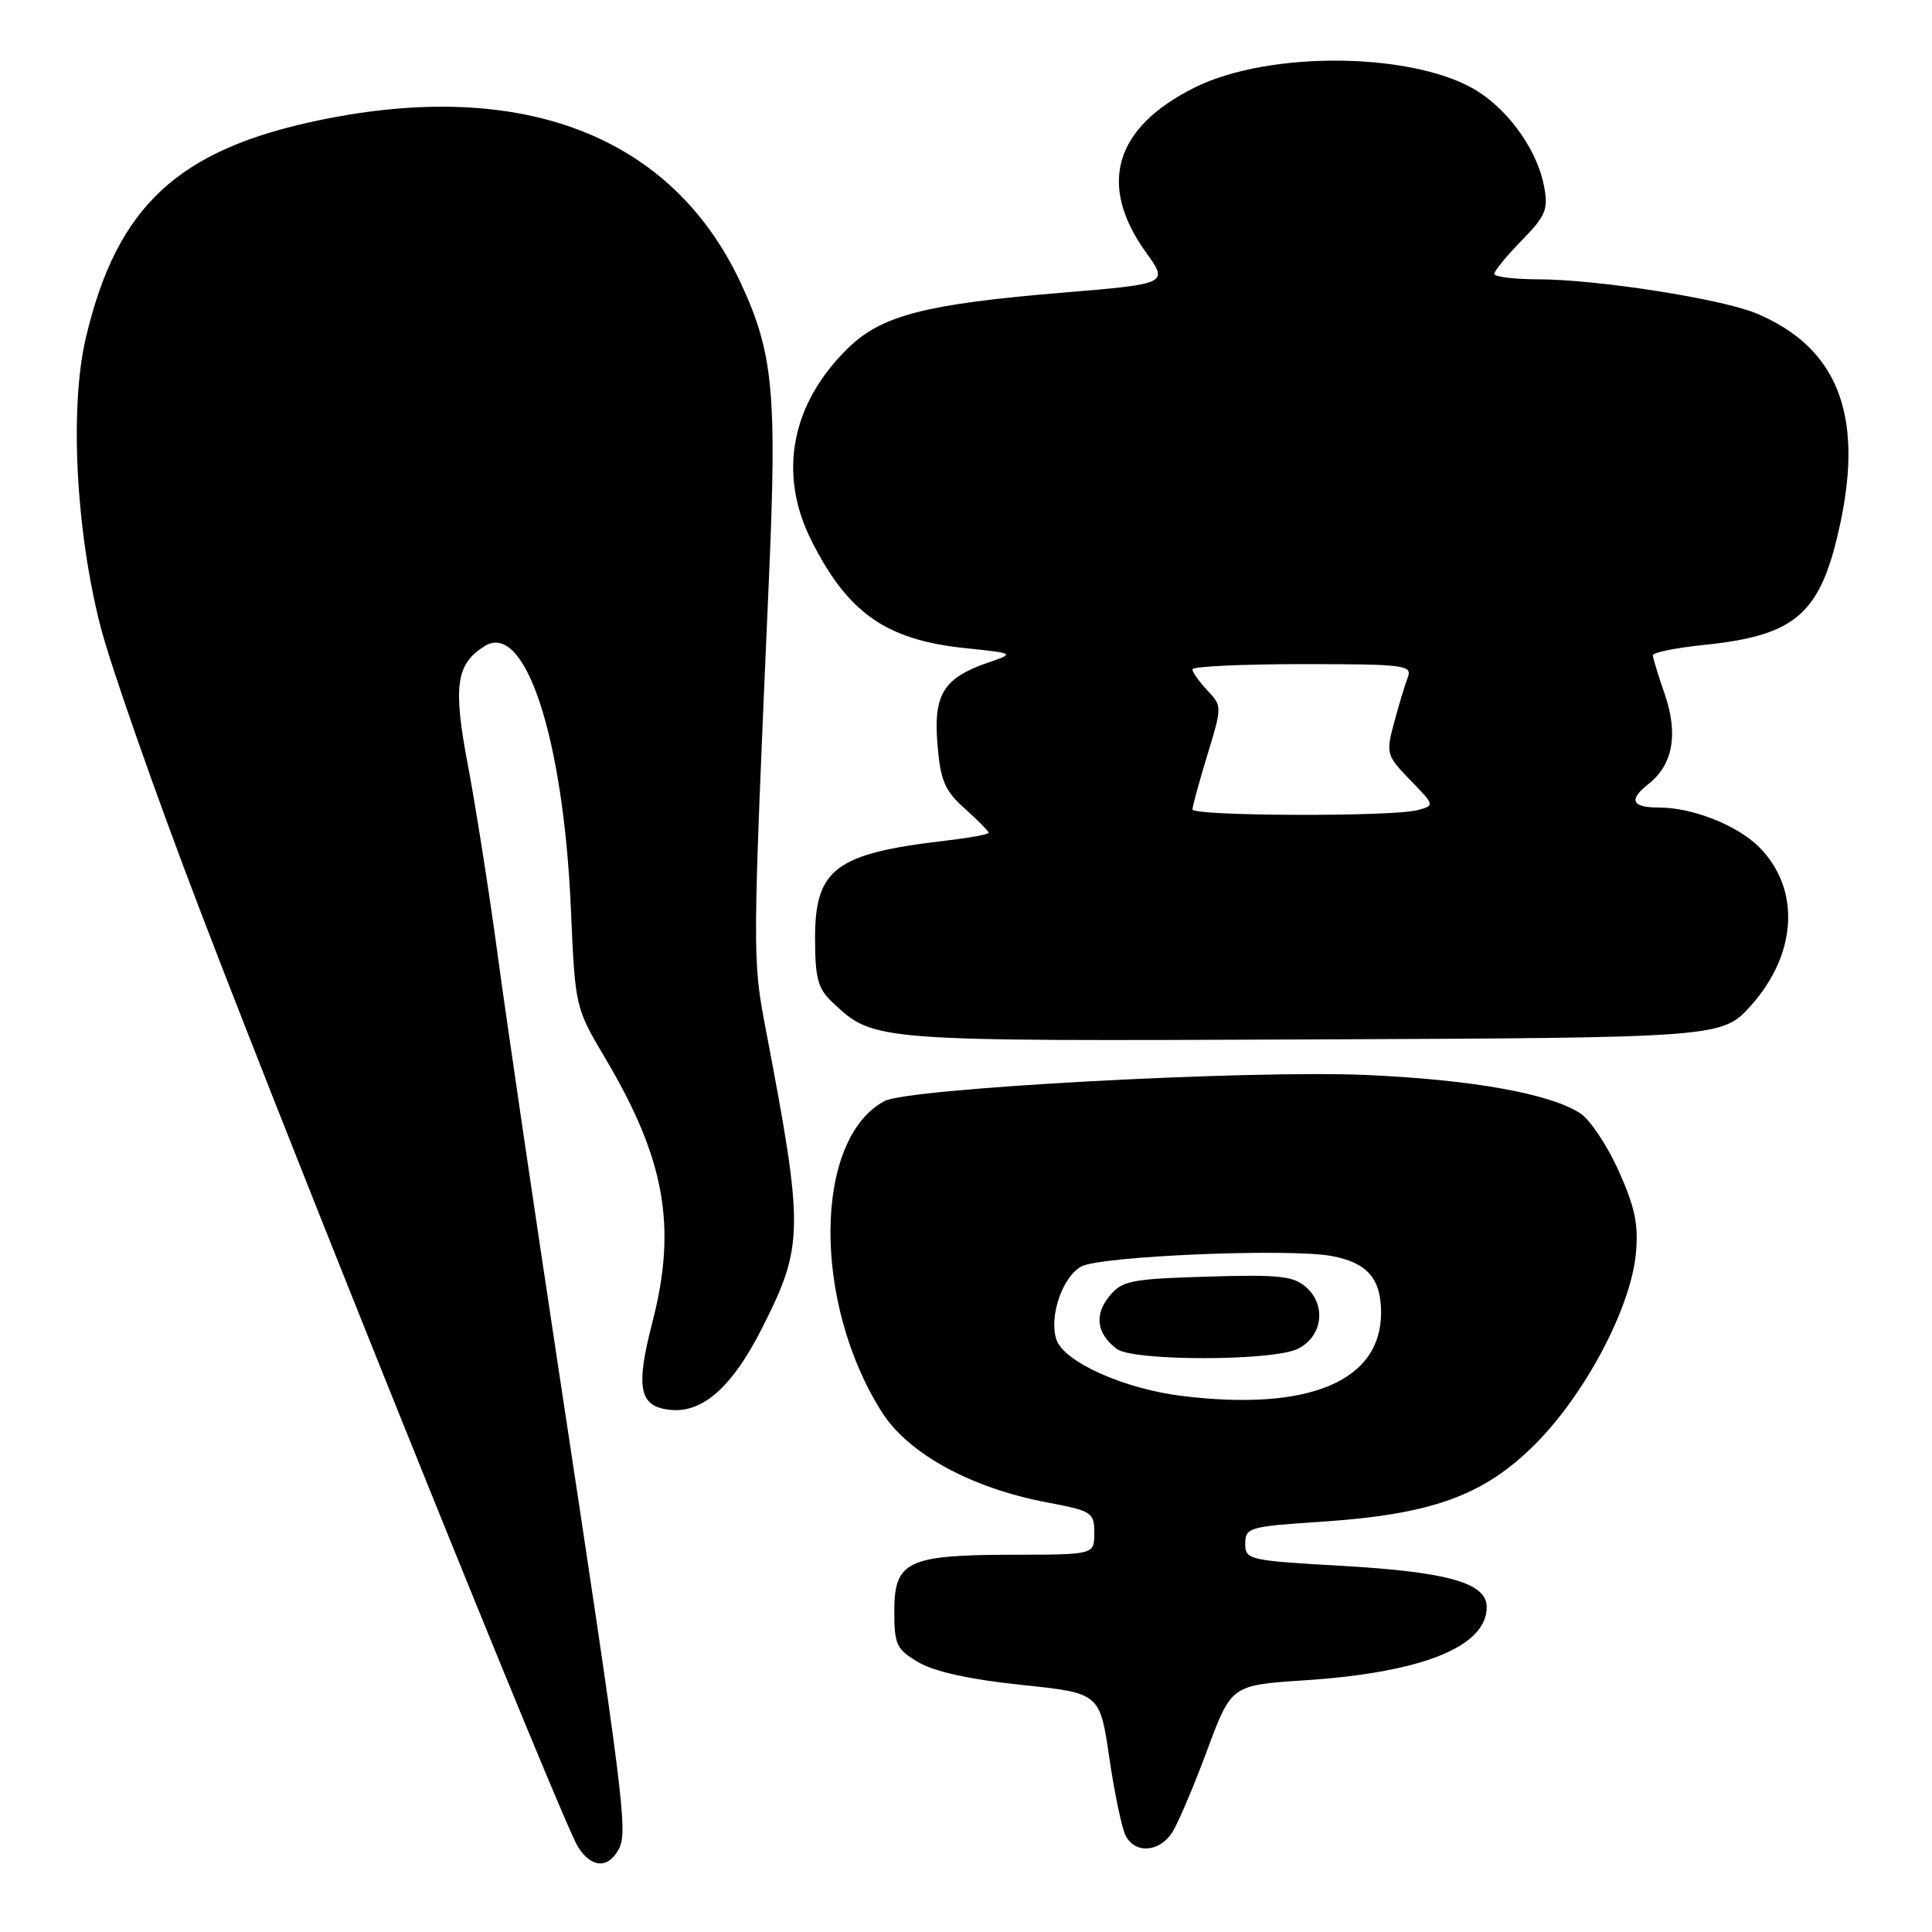 <?xml version="1.0" encoding="UTF-8" standalone="no"?>
<!DOCTYPE svg PUBLIC "-//W3C//DTD SVG 1.1//EN" "http://www.w3.org/Graphics/SVG/1.1/DTD/svg11.dtd" >
<svg xmlns="http://www.w3.org/2000/svg" xmlns:xlink="http://www.w3.org/1999/xlink" version="1.1" viewBox="0 0 256 256">
 <g >
 <path fill="currentColor"
d=" M 81.99 245.02 C 83.22 242.73 82.69 238.56 73.95 181.00 C 70.74 159.82 67.16 135.53 66.01 127.00 C 64.86 118.47 63.06 107.00 62.02 101.51 C 60.00 90.89 60.41 87.98 64.24 85.60 C 69.60 82.28 74.67 97.79 75.65 120.50 C 76.21 133.44 76.23 133.53 80.17 140.17 C 88.13 153.57 89.73 162.53 86.44 175.22 C 84.18 183.97 84.69 186.42 88.87 186.82 C 93.15 187.23 97.06 183.73 100.97 176.00 C 106.52 165.01 106.55 163.04 101.49 136.50 C 99.68 126.99 99.68 127.13 101.89 76.62 C 102.97 52.02 102.46 46.72 98.12 37.43 C 89.02 18.00 69.26 10.36 42.44 15.90 C 23.58 19.79 15.50 27.29 11.38 44.74 C 9.21 53.92 10.04 70.26 13.32 83.02 C 14.67 88.26 20.58 105.14 26.47 120.52 C 39.76 155.29 74.63 241.71 76.60 244.75 C 78.39 247.53 80.59 247.64 81.99 245.02 Z  M 155.36 242.75 C 156.13 241.51 158.21 236.63 159.96 231.90 C 163.16 223.29 163.16 223.29 172.87 222.65 C 188.44 221.63 197.00 218.19 197.00 212.95 C 197.00 209.74 191.87 208.29 177.75 207.48 C 165.45 206.78 165.00 206.68 165.00 204.53 C 165.00 202.42 165.52 202.27 174.89 201.65 C 189.71 200.68 196.57 198.21 203.40 191.38 C 210.03 184.75 216.07 173.35 216.76 166.14 C 217.13 162.29 216.65 159.97 214.49 155.17 C 212.99 151.81 210.70 148.38 209.41 147.53 C 205.40 144.91 195.08 143.06 181.00 142.44 C 165.50 141.76 120.37 144.20 117.21 145.89 C 107.80 150.93 107.62 172.59 116.87 187.14 C 120.36 192.63 128.71 197.19 138.75 199.08 C 144.69 200.20 145.00 200.40 145.00 203.13 C 145.00 206.00 145.00 206.00 134.25 206.01 C 120.25 206.03 118.50 206.86 118.50 213.47 C 118.50 217.96 118.78 218.55 121.75 220.29 C 123.87 221.52 128.63 222.56 135.37 223.26 C 145.73 224.34 145.73 224.34 146.99 232.92 C 147.68 237.64 148.66 242.29 149.16 243.25 C 150.43 245.69 153.68 245.43 155.36 242.75 Z  M 232.09 133.15 C 238.17 126.29 238.58 117.73 233.08 112.23 C 230.18 109.34 224.26 107.00 219.80 107.00 C 216.19 107.00 215.75 105.98 218.46 103.86 C 221.69 101.31 222.41 97.22 220.56 91.90 C 219.72 89.48 219.02 87.20 219.01 86.83 C 219.01 86.46 222.04 85.84 225.75 85.46 C 238.14 84.18 241.30 81.34 243.88 69.20 C 246.93 54.79 243.37 45.98 232.71 41.52 C 228.07 39.59 211.58 37.01 203.75 37.01 C 200.59 37.00 198.00 36.68 198.00 36.29 C 198.00 35.90 199.63 33.91 201.63 31.87 C 204.82 28.60 205.18 27.75 204.60 24.69 C 203.76 20.19 200.29 15.11 196.16 12.33 C 188.13 6.92 168.41 6.55 158.25 11.62 C 147.66 16.92 145.43 24.50 151.84 33.43 C 154.84 37.61 154.84 37.61 140.67 38.79 C 122.66 40.29 116.85 41.79 112.42 46.08 C 104.86 53.41 103.05 62.71 107.48 71.55 C 112.31 81.22 117.40 84.79 127.89 85.88 C 134.50 86.57 134.50 86.57 130.87 87.82 C 125.01 89.85 123.67 92.02 124.22 98.64 C 124.62 103.46 125.18 104.77 127.85 107.15 C 129.58 108.70 131.00 110.14 131.00 110.35 C 131.00 110.56 128.41 111.03 125.25 111.40 C 110.70 113.09 108.00 115.12 108.00 124.33 C 108.00 129.60 108.38 131.00 110.26 132.77 C 115.84 138.01 115.33 137.97 173.86 137.73 C 228.23 137.50 228.23 137.50 232.09 133.15 Z  M 156.69 184.98 C 148.95 184.04 140.96 180.46 139.98 177.50 C 138.97 174.47 140.77 169.20 143.27 167.82 C 145.78 166.43 170.89 165.38 176.46 166.43 C 181.17 167.31 183.00 169.42 183.00 173.94 C 183.00 183.01 173.45 187.02 156.69 184.98 Z  M 172.00 178.71 C 175.22 177.09 175.78 173.01 173.12 170.61 C 171.42 169.07 169.60 168.87 159.98 169.16 C 149.76 169.47 148.66 169.69 146.96 171.80 C 144.98 174.25 145.32 176.68 147.94 178.72 C 150.07 180.38 168.69 180.38 172.00 178.71 Z  M 158.01 107.25 C 158.01 106.84 158.90 103.59 159.98 100.04 C 161.94 93.61 161.94 93.56 159.97 91.47 C 158.89 90.32 158.00 89.06 158.00 88.69 C 158.00 88.31 164.57 88.00 172.61 88.00 C 186.11 88.00 187.16 88.13 186.54 89.75 C 186.17 90.71 185.35 93.41 184.73 95.74 C 183.63 99.84 183.70 100.10 186.86 103.36 C 190.13 106.73 190.13 106.73 187.82 107.35 C 184.50 108.24 158.00 108.15 158.01 107.25 Z "/>
</g>
</svg>